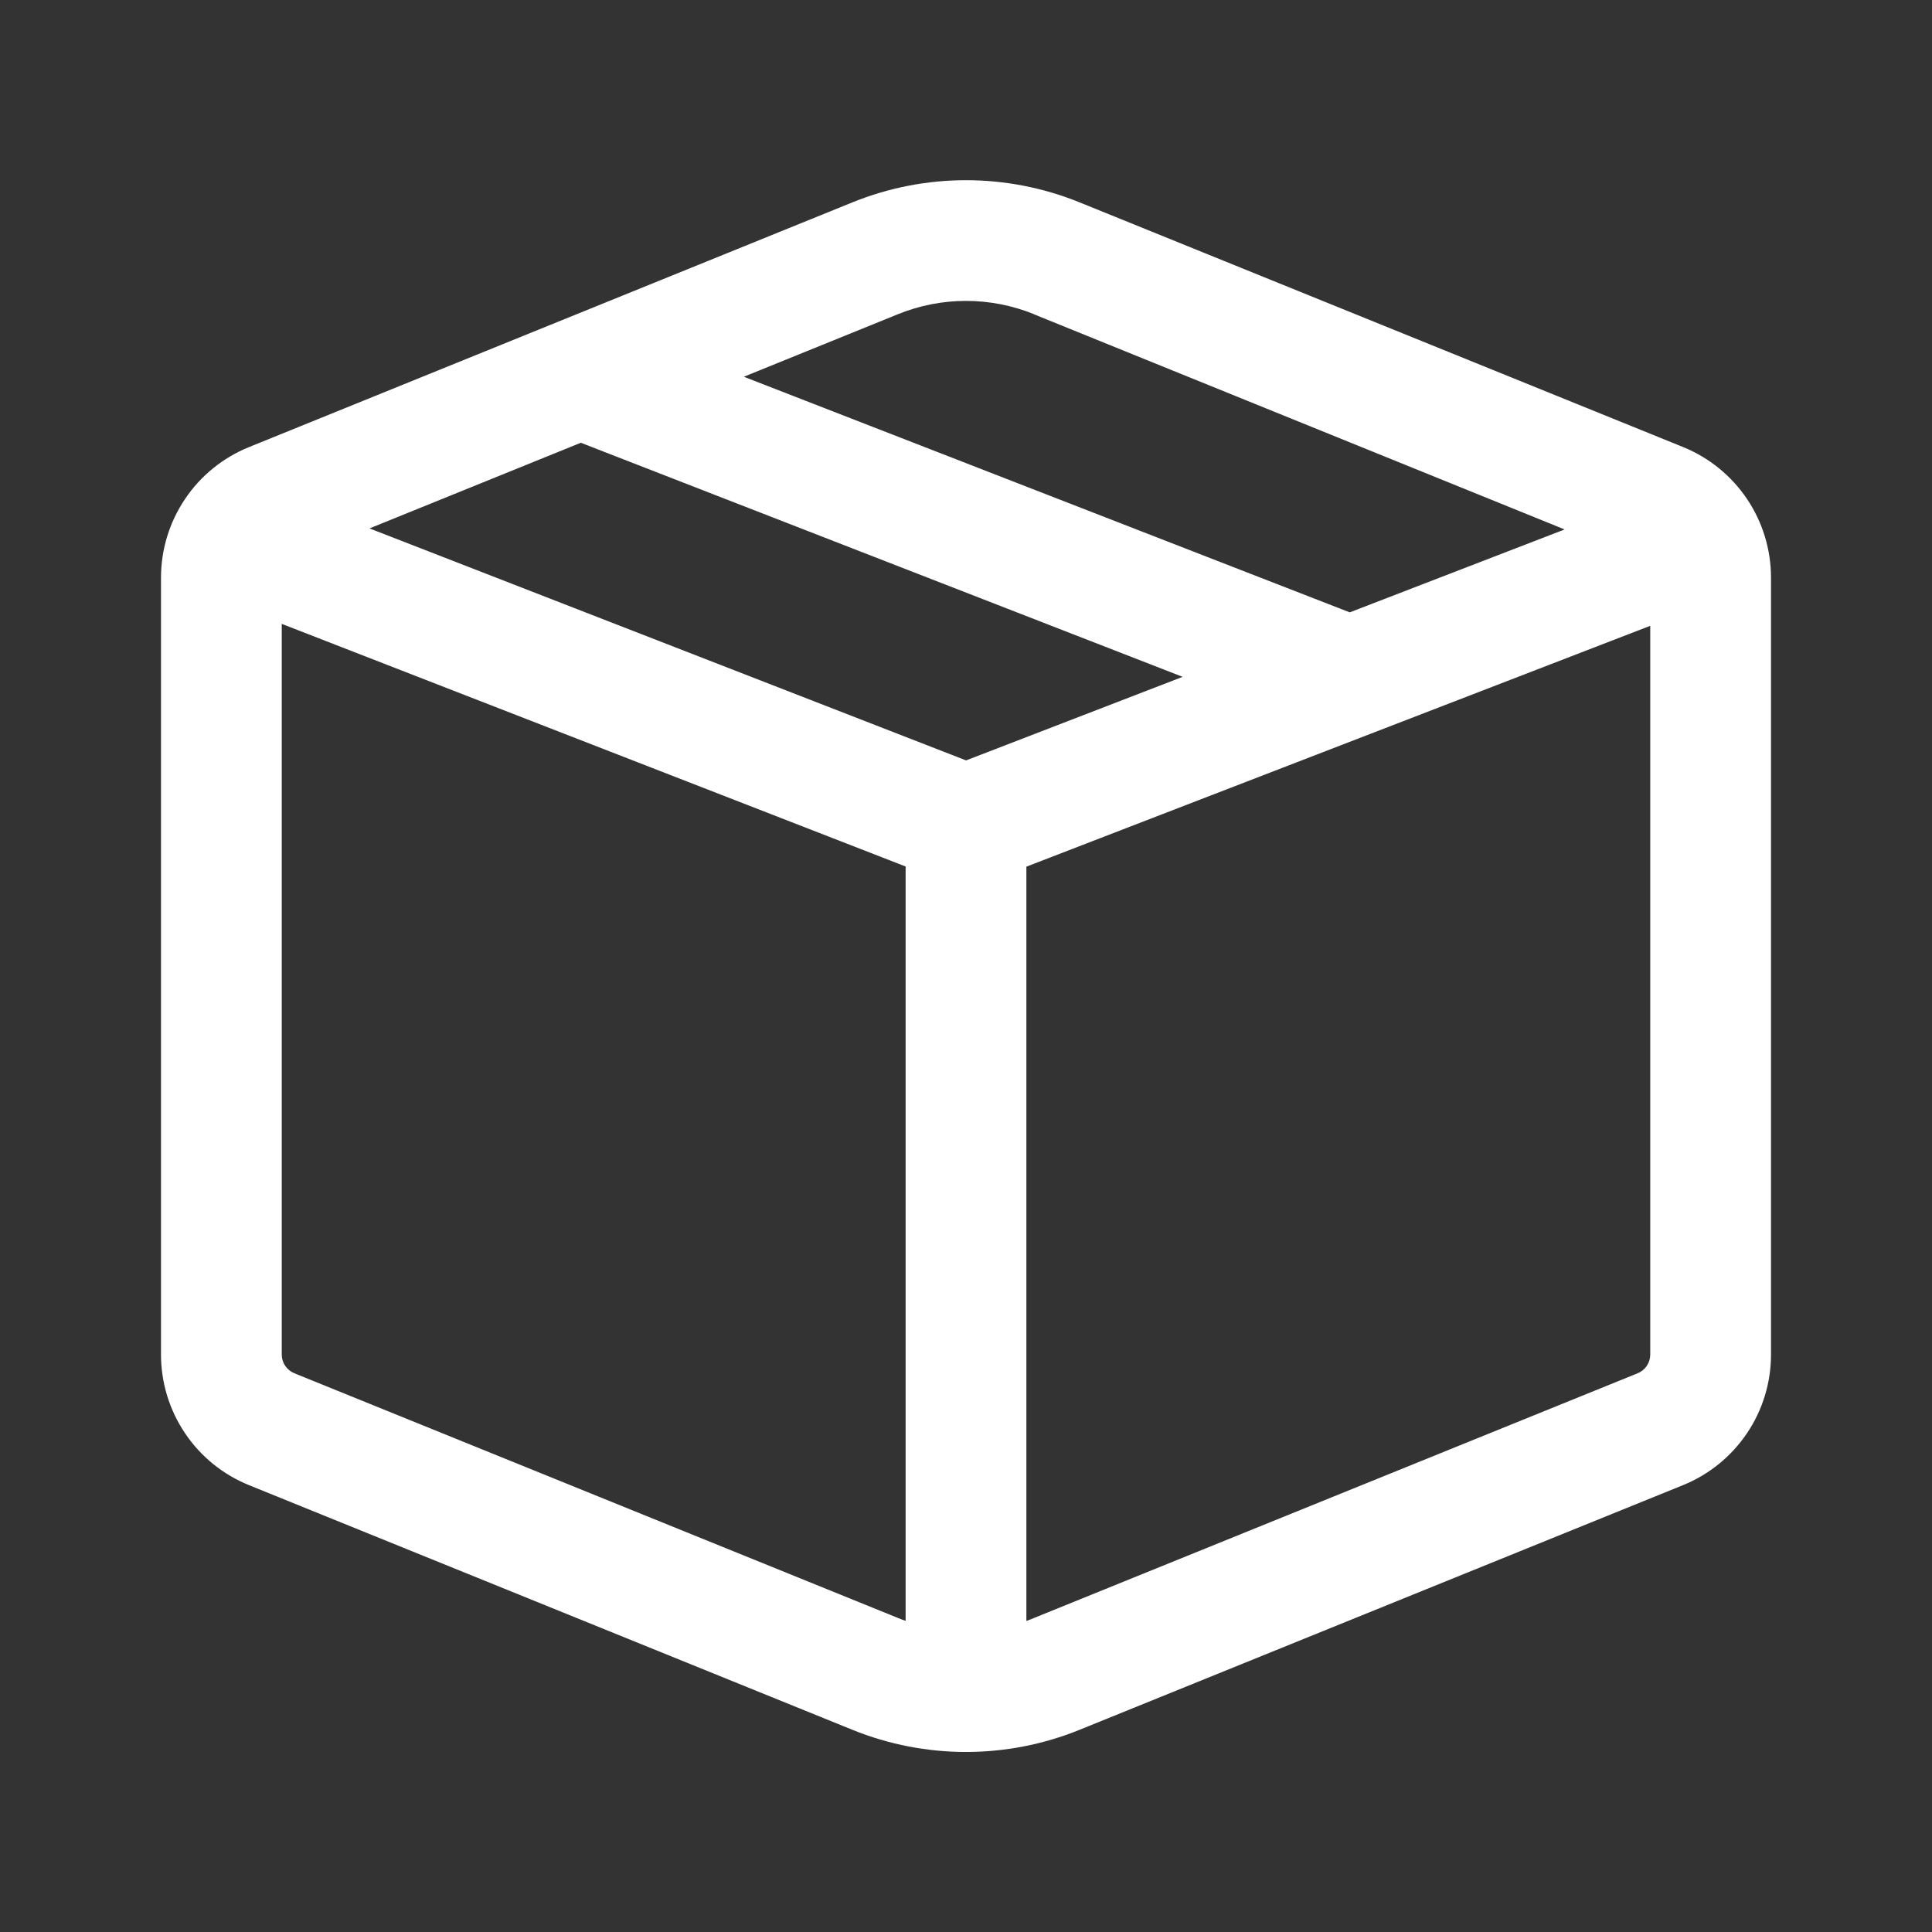 <svg width="24" height="24" viewBox="0 0 24 24" fill="none" xmlns="http://www.w3.org/2000/svg">
<rect x="0" y="0" width="24" height="24" fill="#333333" stroke="none"/>
<path d="M10.591 2.513C11.495 2.147 12.505 2.147 13.409 2.513L20.907 5.553C21.23 5.684 21.506 5.908 21.701 6.197C21.896 6.486 22 6.827 22 7.175V16.828C22 17.176 21.896 17.517 21.701 17.805C21.506 18.094 21.23 18.318 20.907 18.449L13.409 21.489C12.505 21.855 11.495 21.855 10.591 21.489L3.093 18.449C2.77 18.318 2.493 18.094 2.299 17.805C2.104 17.516 2 17.175 2 16.827V7.176C2 6.828 2.104 6.487 2.299 6.198C2.493 5.909 2.77 5.685 3.093 5.554L10.591 2.513ZM12.845 3.903C12.303 3.683 11.697 3.683 11.155 3.903L9.24 4.68L16.767 7.607L19.436 6.577L12.844 3.904L12.845 3.903ZM14.691 8.408L7.215 5.5L4.59 6.564L12.001 9.446L14.691 8.408ZM3.5 16.828C3.5 16.878 3.515 16.926 3.543 16.967C3.571 17.008 3.61 17.04 3.656 17.059L11.155 20.099C11.186 20.112 11.218 20.124 11.25 20.135V10.764L3.5 7.75V16.828ZM12.845 20.099L20.344 17.059C20.39 17.04 20.43 17.008 20.457 16.967C20.485 16.925 20.5 16.877 20.5 16.827V7.774L12.75 10.766V20.136C12.782 20.125 12.814 20.112 12.845 20.099Z" fill="white"/>
</svg>

